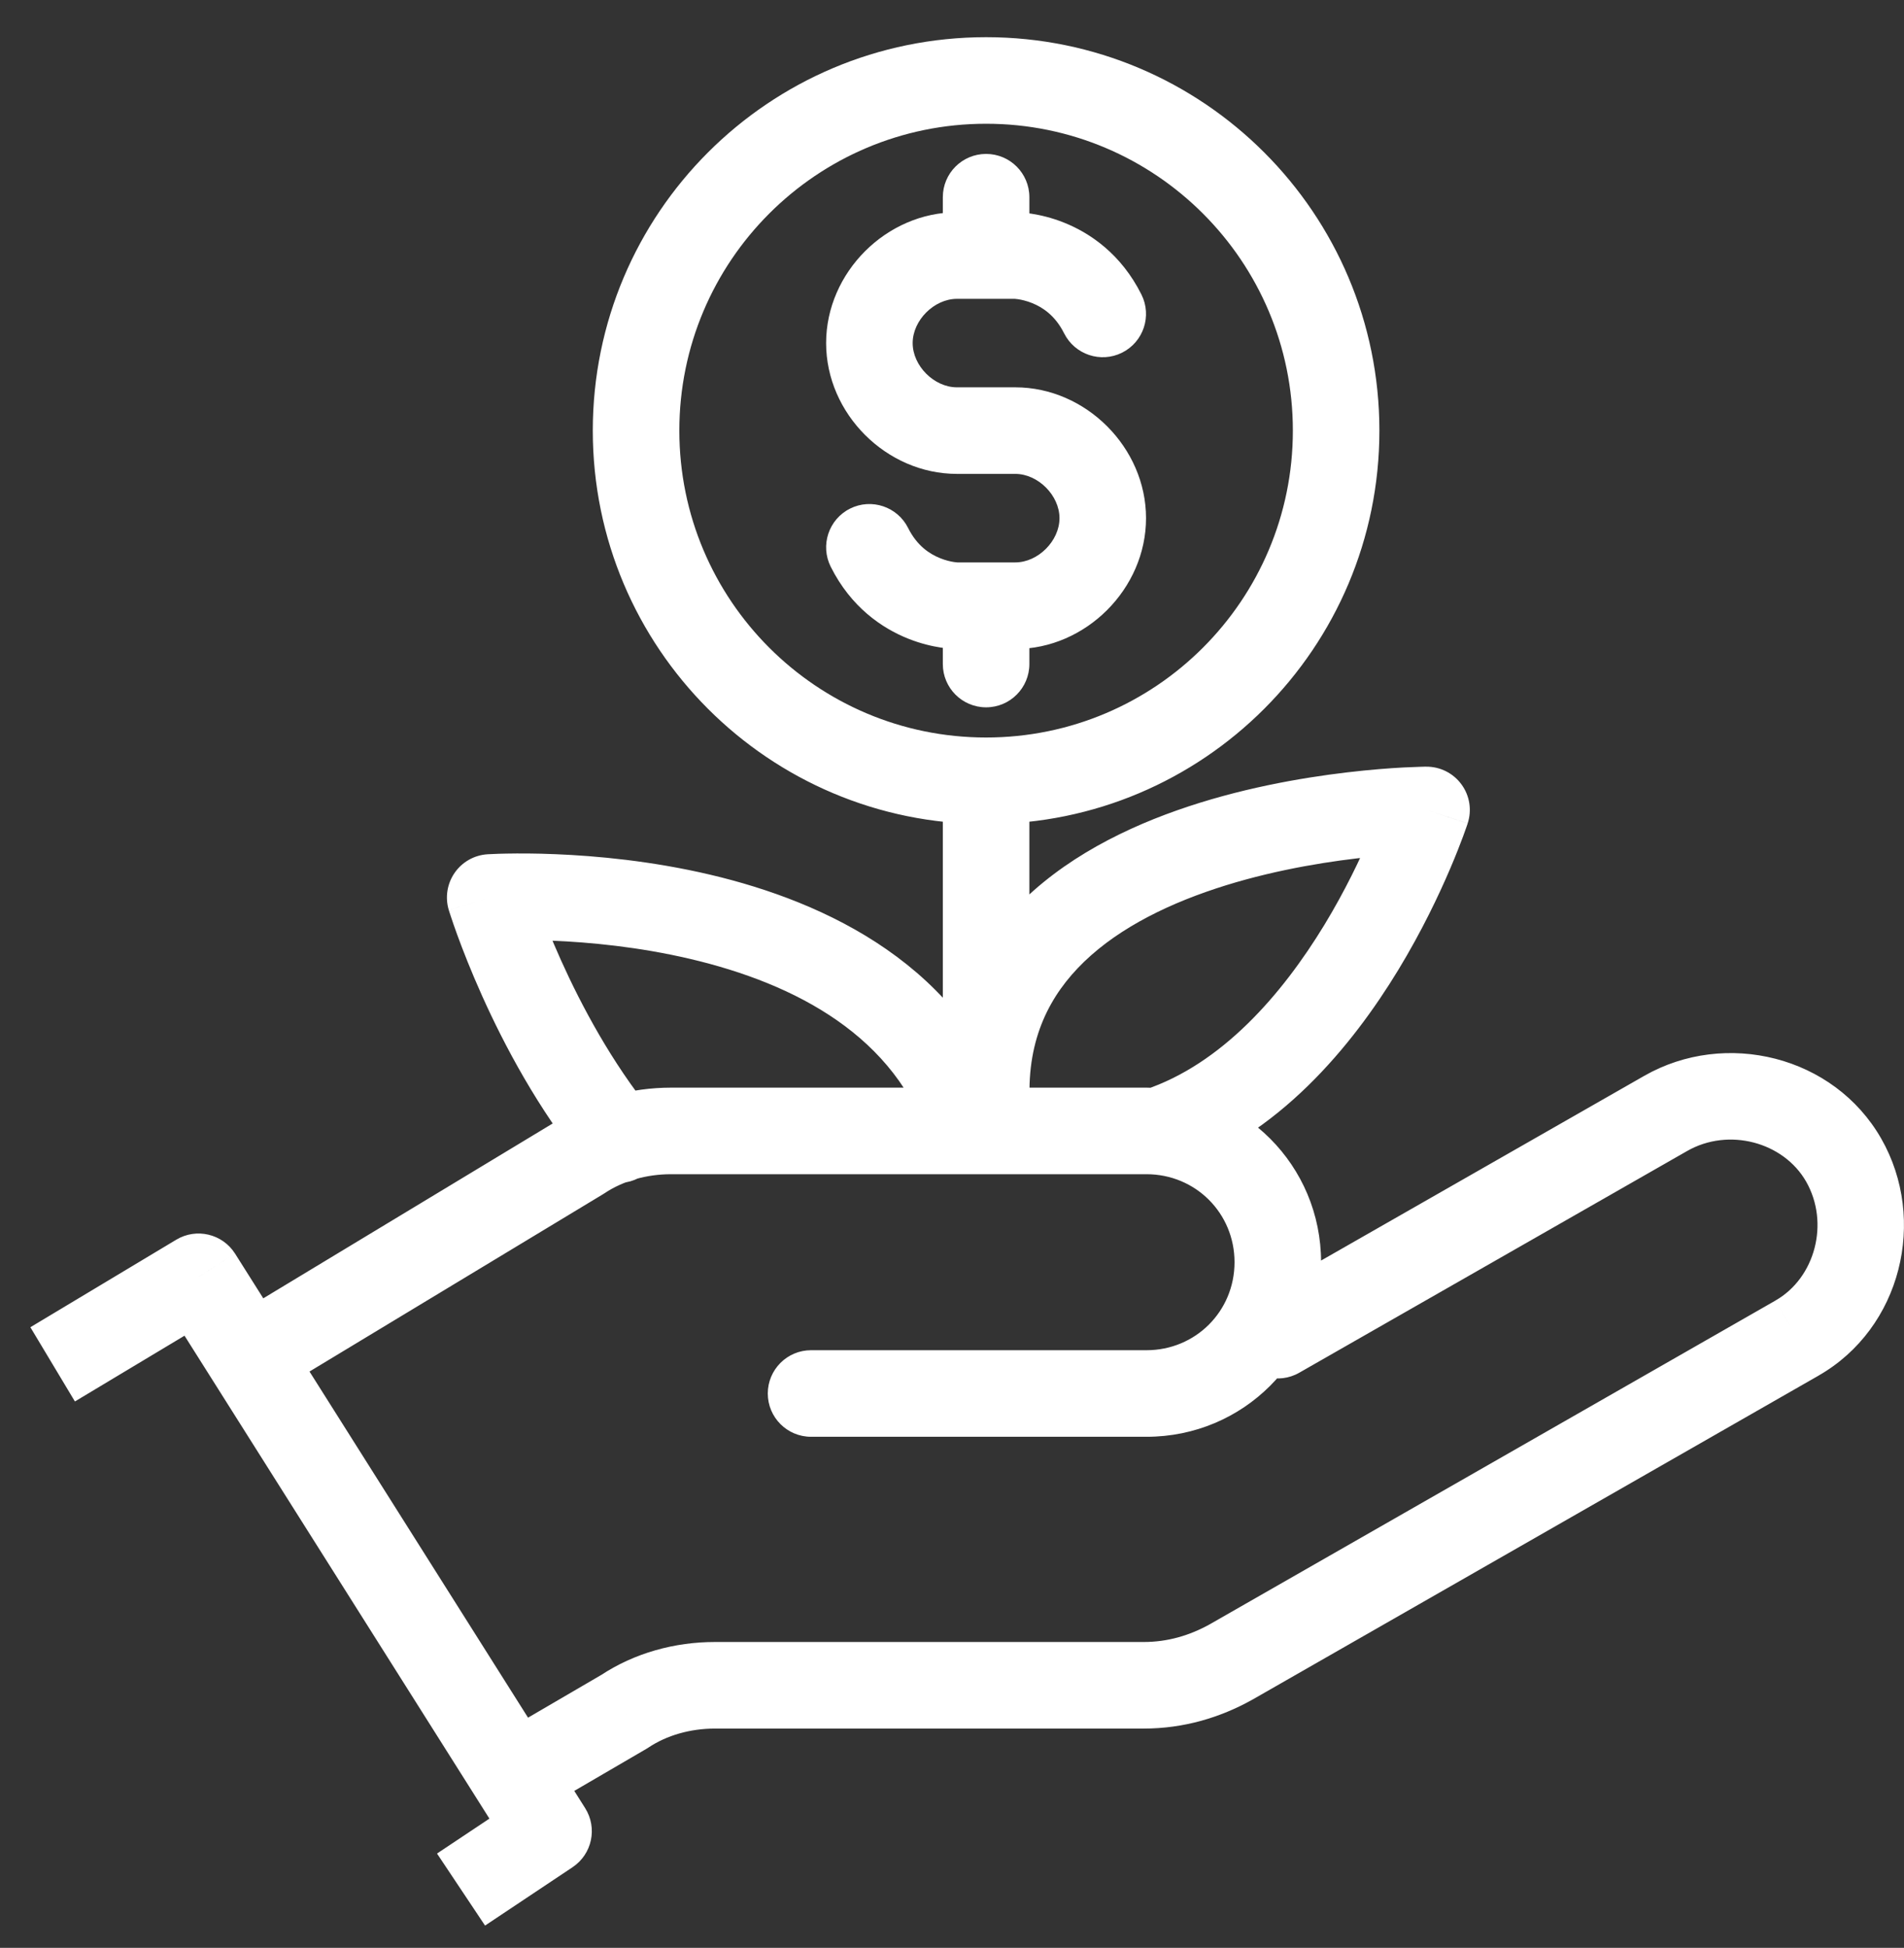 <svg width="44" height="45" viewBox="0 0 44 45" fill="none" xmlns="http://www.w3.org/2000/svg">
<rect x="0" y="0" width="44" height="45" fill="#333333" stroke="none"/>
<path d="M29.032 29.977C28.553 30.251 28.386 30.862 28.66 31.341C28.934 31.821 29.545 31.988 30.025 31.713L29.032 29.977ZM38.494 25.722L38.99 26.59L38.494 25.722ZM41.527 30.913L41.031 30.044L41.031 30.045L41.527 30.913ZM28.45 38.395L28.936 39.269L28.947 39.263L28.45 38.395ZM14.429 39.541L14.933 40.405C14.95 40.395 14.967 40.384 14.984 40.373L14.429 39.541ZM11.498 40.093C11.021 40.371 10.86 40.983 11.139 41.461C11.417 41.938 12.029 42.099 12.506 41.82L11.498 40.093ZM18.743 31.193C18.191 31.193 17.743 31.641 17.743 32.193C17.743 32.746 18.191 33.193 18.743 33.193V31.193ZM13.418 26.733L13.935 27.589C13.948 27.582 13.96 27.574 13.973 27.565L13.418 26.733ZM6.093 29.989C5.62 30.275 5.468 30.89 5.754 31.362C6.039 31.835 6.654 31.987 7.127 31.701L6.093 29.989ZM4.587 29.497L5.433 28.963C5.143 28.504 4.539 28.36 4.073 28.64L4.587 29.497ZM12.676 42.305L13.231 43.137C13.683 42.836 13.812 42.23 13.522 41.771L12.676 42.305ZM26.449 25.178C25.925 25.353 25.642 25.919 25.816 26.443C25.991 26.967 26.557 27.25 27.081 27.075L26.449 25.178ZM32.966 18.712L33.917 19.021C34.017 18.716 33.964 18.381 33.774 18.122C33.584 17.862 33.282 17.71 32.96 17.712L32.966 18.712ZM21.864 26.263C21.94 26.81 22.444 27.193 22.991 27.117C23.538 27.042 23.921 26.537 23.846 25.99L21.864 26.263ZM21.497 26.427C21.663 26.954 22.224 27.246 22.751 27.081C23.278 26.915 23.57 26.353 23.404 25.826L21.497 26.427ZM11.328 20.734L11.263 19.736C10.958 19.756 10.679 19.914 10.506 20.165C10.332 20.416 10.283 20.733 10.371 21.025L11.328 20.734ZM13.517 26.959C13.865 27.388 14.495 27.453 14.924 27.106C15.353 26.758 15.419 26.128 15.071 25.699L13.517 26.959ZM21.788 24.778C21.788 25.331 22.235 25.778 22.788 25.778C23.34 25.778 23.788 25.331 23.788 24.778H21.788ZM20.986 12.198C20.739 11.704 20.138 11.503 19.644 11.75C19.15 11.997 18.95 12.598 19.197 13.092L20.986 12.198ZM24.59 7.699C24.837 8.193 25.437 8.394 25.931 8.147C26.425 7.9 26.625 7.299 26.378 6.805L24.59 7.699ZM23.788 4.556C23.788 4.003 23.34 3.556 22.788 3.556C22.235 3.556 21.788 4.003 21.788 4.556H23.788ZM21.788 5.904C21.788 6.456 22.235 6.904 22.788 6.904C23.34 6.904 23.788 6.456 23.788 5.904H21.788ZM23.788 13.993C23.788 13.441 23.34 12.993 22.788 12.993C22.235 12.993 21.788 13.441 21.788 13.993H23.788ZM21.788 15.341C21.788 15.893 22.235 16.341 22.788 16.341C23.34 16.341 23.788 15.893 23.788 15.341H21.788ZM30.025 31.713L38.99 26.59L37.998 24.854L29.032 29.977L30.025 31.713ZM38.99 26.59C39.948 26.043 41.215 26.383 41.738 27.297L43.474 26.305C42.379 24.388 39.871 23.784 37.998 24.854L38.99 26.59ZM41.738 27.297C42.285 28.255 41.946 29.522 41.031 30.044L42.023 31.781C43.94 30.686 44.544 28.178 43.474 26.305L41.738 27.297ZM41.031 30.045L27.953 37.527L28.947 39.263L42.024 31.781L41.031 30.045ZM27.964 37.521C27.488 37.786 26.98 37.934 26.428 37.934V39.934C27.359 39.934 28.199 39.679 28.936 39.269L27.964 37.521ZM26.428 37.934H16.519V39.934H26.428V37.934ZM16.519 37.934C15.602 37.934 14.663 38.183 13.874 38.709L14.984 40.373C15.408 40.09 15.952 39.934 16.519 39.934V37.934ZM13.925 38.677L11.498 40.093L12.506 41.82L14.933 40.405L13.925 38.677ZM18.743 33.193H26.495V31.193H18.743V33.193ZM26.495 33.193C28.733 33.193 30.529 31.398 30.529 29.16H28.529C28.529 30.293 27.628 31.193 26.495 31.193V33.193ZM30.529 29.16C30.529 26.922 28.733 25.127 26.495 25.127V27.127C27.628 27.127 28.529 28.027 28.529 29.16H30.529ZM26.495 25.127H15.508V27.127H26.495V25.127ZM15.508 25.127C14.591 25.127 13.652 25.375 12.863 25.901L13.973 27.565C14.397 27.282 14.941 27.127 15.508 27.127V25.127ZM12.901 25.877L6.093 29.989L7.127 31.701L13.935 27.589L12.901 25.877ZM1.731 32.377L5.102 30.355L4.073 28.64L0.702 30.662L1.731 32.377ZM3.742 30.031L11.831 42.839L13.522 41.771L5.433 28.963L3.742 30.031ZM12.122 41.473L10.099 42.821L11.209 44.485L13.231 43.137L12.122 41.473ZM27.081 27.075C29.545 26.254 31.254 24.149 32.313 22.408C32.853 21.519 33.251 20.68 33.514 20.064C33.646 19.755 33.745 19.5 33.812 19.319C33.845 19.229 33.871 19.157 33.888 19.107C33.897 19.082 33.904 19.062 33.909 19.047C33.911 19.04 33.913 19.034 33.914 19.03C33.915 19.028 33.916 19.026 33.916 19.025C33.916 19.024 33.917 19.023 33.917 19.023C33.917 19.023 33.917 19.022 33.917 19.022C33.917 19.022 33.917 19.021 32.966 18.712C32.016 18.402 32.016 18.402 32.016 18.401C32.016 18.401 32.016 18.401 32.016 18.401C32.016 18.401 32.016 18.401 32.016 18.401C32.016 18.401 32.016 18.401 32.016 18.402C32.015 18.403 32.014 18.406 32.013 18.41C32.01 18.419 32.005 18.433 31.999 18.452C31.985 18.49 31.965 18.549 31.936 18.625C31.88 18.778 31.793 19.003 31.675 19.278C31.439 19.831 31.083 20.581 30.604 21.369C29.623 22.981 28.231 24.584 26.449 25.178L27.081 27.075ZM32.966 18.712C32.96 17.712 32.96 17.712 32.96 17.712C32.959 17.712 32.959 17.712 32.959 17.712C32.958 17.712 32.957 17.712 32.956 17.712C32.953 17.712 32.951 17.712 32.947 17.712C32.94 17.712 32.93 17.712 32.918 17.712C32.893 17.713 32.858 17.713 32.814 17.715C32.725 17.717 32.597 17.722 32.437 17.73C32.117 17.747 31.665 17.78 31.127 17.844C30.058 17.97 28.62 18.22 27.199 18.721C25.789 19.218 24.312 19.991 23.253 21.213C22.161 22.473 21.573 24.145 21.864 26.263L23.846 25.99C23.632 24.435 24.055 23.342 24.764 22.523C25.506 21.667 26.62 21.045 27.864 20.607C29.097 20.172 30.377 19.946 31.361 19.83C31.851 19.772 32.26 19.743 32.544 19.727C32.686 19.72 32.797 19.716 32.87 19.714C32.907 19.713 32.934 19.712 32.951 19.712C32.96 19.712 32.966 19.712 32.97 19.712C32.971 19.712 32.973 19.712 32.973 19.712C32.973 19.712 32.973 19.712 32.973 19.712C32.973 19.712 32.973 19.712 32.973 19.712C32.973 19.712 32.972 19.712 32.966 18.712ZM23.404 25.826C22.298 22.31 19.063 20.831 16.41 20.207C15.059 19.889 13.779 19.772 12.842 19.734C12.371 19.714 11.983 19.715 11.71 19.72C11.573 19.722 11.464 19.726 11.389 19.73C11.351 19.731 11.321 19.733 11.3 19.734C11.289 19.734 11.281 19.735 11.274 19.735C11.271 19.735 11.269 19.736 11.267 19.736C11.266 19.736 11.265 19.736 11.264 19.736C11.264 19.736 11.264 19.736 11.263 19.736C11.263 19.736 11.263 19.736 11.328 20.734C11.394 21.732 11.393 21.732 11.393 21.732C11.393 21.732 11.393 21.732 11.393 21.732C11.393 21.732 11.393 21.732 11.393 21.732C11.393 21.732 11.394 21.732 11.395 21.732C11.398 21.732 11.403 21.731 11.41 21.731C11.424 21.73 11.446 21.729 11.476 21.728C11.536 21.725 11.628 21.722 11.748 21.719C11.987 21.715 12.335 21.715 12.759 21.732C13.613 21.767 14.76 21.873 15.953 22.154C18.389 22.727 20.715 23.944 21.497 26.427L23.404 25.826ZM11.328 20.734C10.371 21.025 10.371 21.025 10.372 21.025C10.372 21.026 10.372 21.026 10.372 21.026C10.372 21.026 10.372 21.027 10.372 21.027C10.372 21.028 10.373 21.029 10.373 21.03C10.374 21.033 10.375 21.036 10.376 21.04C10.378 21.048 10.382 21.058 10.386 21.072C10.395 21.099 10.407 21.138 10.424 21.187C10.456 21.285 10.504 21.425 10.568 21.6C10.695 21.948 10.885 22.437 11.141 23.006C11.649 24.138 12.432 25.621 13.517 26.959L15.071 25.699C14.134 24.543 13.434 23.228 12.965 22.186C12.732 21.668 12.56 21.226 12.447 20.915C12.39 20.76 12.349 20.638 12.322 20.557C12.308 20.516 12.299 20.486 12.292 20.467C12.289 20.457 12.287 20.45 12.286 20.446C12.285 20.444 12.285 20.443 12.285 20.442C12.285 20.442 12.284 20.442 12.285 20.442C12.285 20.442 12.285 20.442 12.285 20.442C12.285 20.442 12.285 20.442 12.285 20.442C12.285 20.443 12.285 20.443 11.328 20.734ZM29.877 9.948C29.877 13.864 26.703 17.038 22.788 17.038V19.038C27.807 19.038 31.877 14.968 31.877 9.948H29.877ZM22.788 17.038C18.872 17.038 15.699 13.864 15.699 9.948H13.699C13.699 14.968 17.768 19.038 22.788 19.038V17.038ZM15.699 9.948C15.699 6.033 18.872 2.859 22.788 2.859V0.859C17.768 0.859 13.699 4.929 13.699 9.948H15.699ZM22.788 2.859C26.703 2.859 29.877 6.033 29.877 9.948H31.877C31.877 4.929 27.807 0.859 22.788 0.859V2.859ZM21.788 18.038V24.778H23.788V18.038H21.788ZM19.197 13.092C19.665 14.028 20.384 14.513 20.984 14.753C21.279 14.871 21.544 14.93 21.74 14.96C21.839 14.976 21.922 14.984 21.985 14.988C22.017 14.99 22.044 14.991 22.066 14.992C22.076 14.992 22.086 14.993 22.094 14.993C22.098 14.993 22.101 14.993 22.105 14.993C22.106 14.993 22.108 14.993 22.109 14.993C22.11 14.993 22.111 14.993 22.112 14.993C22.112 14.993 22.112 14.993 22.113 14.993C22.113 14.993 22.114 14.993 22.114 13.993C22.114 12.993 22.114 12.993 22.114 12.993C22.115 12.993 22.115 12.993 22.116 12.993C22.116 12.993 22.117 12.993 22.117 12.993C22.118 12.993 22.119 12.993 22.12 12.993C22.122 12.993 22.124 12.993 22.126 12.993C22.129 12.993 22.13 12.993 22.131 12.993C22.132 12.993 22.13 12.993 22.123 12.993C22.11 12.992 22.083 12.989 22.044 12.984C21.967 12.972 21.853 12.947 21.727 12.896C21.484 12.799 21.192 12.61 20.986 12.198L19.197 13.092ZM22.114 14.993H23.462V12.993H22.114V14.993ZM23.462 14.993C25.093 14.993 26.484 13.602 26.484 11.971H24.484C24.484 12.497 23.988 12.993 23.462 12.993V14.993ZM26.484 11.971C26.484 10.34 25.093 8.948 23.462 8.948V10.948C23.988 10.948 24.484 11.444 24.484 11.971H26.484ZM23.462 8.948H22.114V10.948H23.462V8.948ZM22.114 8.948C21.587 8.948 21.091 8.452 21.091 7.926H19.091C19.091 9.557 20.483 10.948 22.114 10.948V8.948ZM21.091 7.926C21.091 7.4 21.587 6.904 22.114 6.904V4.904C20.483 4.904 19.091 6.295 19.091 7.926H21.091ZM22.114 6.904H23.462V4.904H22.114V6.904ZM23.462 5.904C23.462 6.904 23.461 6.904 23.461 6.904C23.461 6.904 23.46 6.904 23.46 6.904C23.459 6.904 23.459 6.904 23.458 6.904C23.457 6.904 23.456 6.904 23.455 6.904C23.453 6.904 23.451 6.904 23.45 6.904C23.447 6.904 23.445 6.904 23.444 6.904C23.443 6.904 23.446 6.904 23.452 6.904C23.465 6.905 23.493 6.907 23.531 6.913C23.608 6.925 23.722 6.95 23.849 7.001C24.091 7.098 24.384 7.287 24.59 7.699L26.378 6.805C25.91 5.869 25.191 5.384 24.591 5.144C24.297 5.026 24.031 4.967 23.835 4.937C23.736 4.921 23.653 4.913 23.59 4.909C23.558 4.907 23.531 4.905 23.51 4.905C23.499 4.904 23.49 4.904 23.482 4.904C23.478 4.904 23.474 4.904 23.471 4.904C23.469 4.904 23.467 4.904 23.466 4.904C23.465 4.904 23.465 4.904 23.464 4.904C23.463 4.904 23.463 4.904 23.463 4.904C23.462 4.904 23.462 4.904 23.462 5.904ZM21.788 4.556V5.904H23.788V4.556H21.788ZM21.788 13.993V15.341H23.788V13.993H21.788Z" fill="white"/>
</svg>
